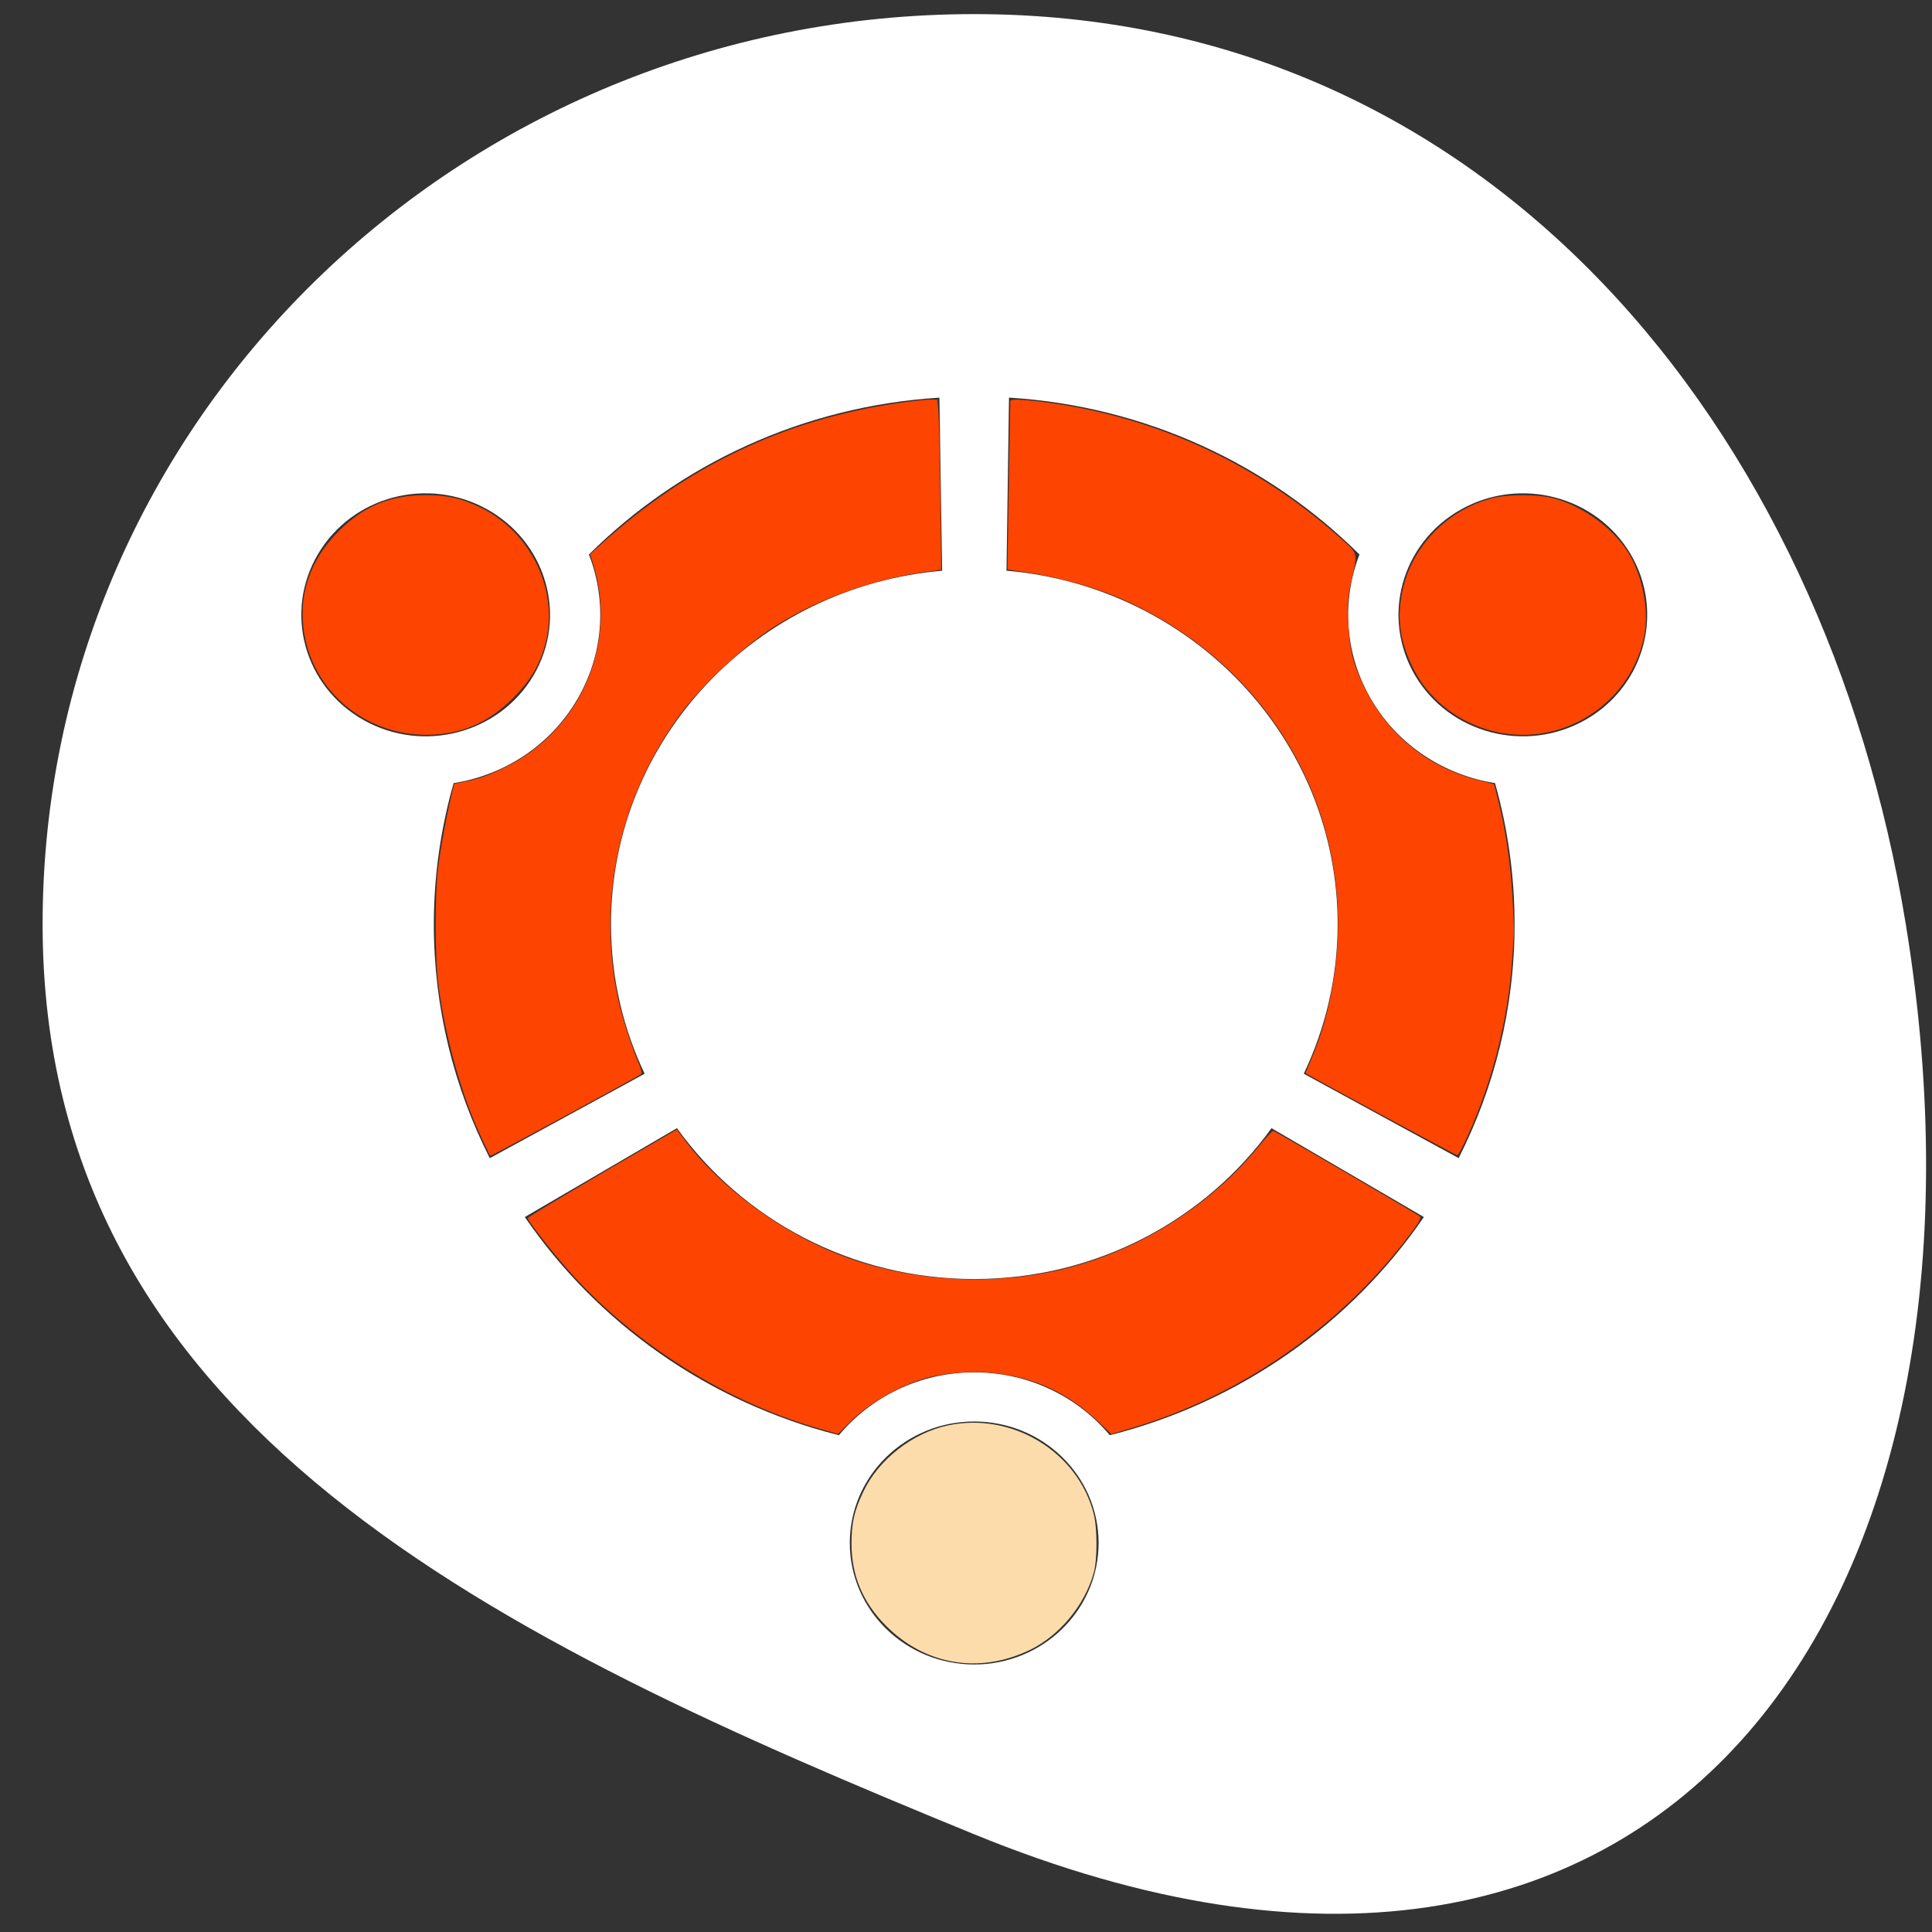 <svg xmlns="http://www.w3.org/2000/svg" viewBox="0 0 256 256"><rect x="0" y="0" width="256" height="256" fill="#333333" stroke="none"/><g transform="matrix(0 -1 1 0 2.696 258.16)"><path transform="matrix(-1 0 0 -1 260.43 1054.74)" d="m 124.73,804.91 c 90.18,-14.751 158.11,31.796 120.59,123.44 -25.739,62.875 -53.988,123.44 -120.59,123.44 -66.6,0 -120.59,-55.27 -120.59,-123.44 0,-68.17 54.823,-112.68 120.59,-123.44 z m -42.983,34.386 c -2.075,0.263 -4.139,0.942 -6.06,2.079 -7.701,4.553 -10.336,14.629 -5.888,22.512 4.443,7.883 14.291,10.581 21.992,6.03 7.695,-4.548 10.331,-14.634 5.888,-22.512 -3.336,-5.912 -9.702,-8.896 -15.927,-8.107 z m 42.983,17.449 c -6.475,0 -12.745,0.911 -18.695,2.592 -1.05,6.622 -4.889,12.747 -11.01,16.364 -6.111,3.606 -13.162,3.964 -19.284,1.597 -11.905,11.986 -19.658,28.29 -20.785,46.44 l 22.934,0.332 c 2.115,-24.59 22.272,-43.879 46.84,-43.879 7.08,0 13.796,1.623 19.813,4.49 l 11.187,-20.523 c -9.342,-4.734 -19.87,-7.414 -31,-7.414 z m 38.803,12.02 -11.776,20.19 c 12.09,8.712 19.99,23.1 19.99,39.39 0,16.287 -7.898,30.682 -19.99,39.39 l 11.776,20.16 c 14.09,-9.638 24.561,-24.363 28.911,-41.619 -5.082,-4.245 -8.332,-10.691 -8.332,-17.931 0,-7.245 3.25,-13.717 8.332,-17.961 -4.354,-17.249 -14.824,-31.981 -28.911,-41.619 z m 43.19,43.1 c -8.891,0 -16.1,7.378 -16.1,16.485 0,9.102 7.213,16.485 16.1,16.485 8.896,0 16.1,-7.383 16.1,-16.485 0,-9.106 -7.208,-16.485 -16.1,-16.485 z m -128.83,20.734 -22.934,0.361 c 1.127,18.15 8.88,34.457 20.785,46.44 6.121,-2.367 13.168,-2.01 19.284,1.597 6.121,3.622 9.962,9.712 11.01,16.334 5.95,1.687 12.22,2.622 18.695,2.622 11.129,0 21.658,-2.675 31,-7.414 l -11.187,-20.523 c -6.02,2.867 -12.736,4.46 -19.813,4.46 -24.567,0 -44.73,-19.284 -46.84,-43.879 z m 7.831,52.08 c -6.224,-0.79 -12.595,2.229 -15.927,8.137 -4.448,7.883 -1.813,17.934 5.888,22.482 7.701,4.553 17.549,1.856 21.992,-6.03 4.448,-7.878 1.812,-17.959 -5.888,-22.512 -1.924,-1.137 -3.99,-1.816 -6.06,-2.079 z" style="fill:#fff;color:#000"/><g style="fill:#ff4500;fill-rule:evenodd"><path d="M 94.42,184 C 82.32,174.827 73.21,161.673 68.925,147.205 l -0.785,-2.652 1.233,-1.282 c 4.24,-4.409 6.277,-8.722 6.882,-14.576 0.269,-2.598 -10e-4,-6.104 -0.658,-8.533 -0.976,-3.611 -3.33,-7.685 -5.96,-10.315 l -1.499,-1.499 0.791,-2.723 c 3.515,-12.1 11.03,-24.08 20.448,-32.587 2.557,-2.311 6.988,-5.795 7.37,-5.795 0.169,0 4.862,7.882 11.05,18.56 l 0.689,1.189 -1.451,1.094 c -6.408,4.831 -12.375,13 -15.362,21.04 -3.396,9.135 -3.975,19.982 -1.572,29.485 2.513,9.943 8.474,19.285 16.372,25.662 1.047,0.845 1.873,1.637 1.837,1.758 -0.116,0.385 -11.04,19.1 -11.331,19.408 -0.209,0.224 -0.847,-0.133 -2.562,-1.434 z" style="opacity:0.99"/><path d="m 174.12 215.21 c -7.648 -1.38 -13.33 -8.25 -13.33 -16.12 0 -6.144 3.531 -11.931 8.883 -14.559 3.547 -1.741 6.473 -2.151 10.1 -1.414 5.919 1.203 10.789 5.891 12.375 11.912 0.527 2 0.521 6.127 -0.013 8.122 -1.051 3.931 -4.03 8 -7.316 9.98 -3 1.81 -7.421 2.667 -10.7 2.076 z" style="opacity:0.99"/><g><path d="m 131.06,197.67 c -7.891,-0.505 -16.291,-2.628 -23.57,-5.959 -1.326,-0.607 -2.411,-1.193 -2.411,-1.304 0,-0.182 10.789,-20.12 10.887,-20.12 0.023,0 1.01,0.409 2.192,0.91 5.06,2.142 11.557,3.405 17.509,3.405 18.988,0 35.749,-11.307 43.38,-29.26 1.337,-3.148 2.684,-8.04 3.215,-11.69 0.227,-1.557 0.429,-2.837 0.449,-2.845 0.06,-0.023 22.1,0.343 22.309,0.37 0.29,0.038 0.229,1.668 -0.179,4.757 -1.897,14.38 -7.987,27.678 -17.711,38.669 -2.423,2.738 -2.052,2.627 -5.904,1.776 -2.136,-0.471 -3.02,-0.538 -5.584,-0.418 -3.499,0.163 -5.256,0.579 -8.152,1.931 -6.37,2.974 -10.908,8.374 -12.633,15.04 l -0.608,2.347 -2.248,0.566 c -3.747,0.943 -8.117,1.59 -12.527,1.856 -2.303,0.139 -4.416,0.237 -4.695,0.218 -0.279,-0.019 -1.95,-0.127 -3.714,-0.24 z" style="opacity:0.99"/><path d="m 182.36,119.82 c -0.999,-7.245 -3.881,-14.971 -7.686,-20.602 -2.713,-4.02 -7.501,-9.06 -11.182,-11.783 -10.878,-8.04 -24.531,-11.03 -37.639,-8.239 -2.395,0.511 -6.377,1.785 -8.569,2.743 -0.686,0.3 -1.327,0.455 -1.425,0.346 -0.294,-0.33 -10.93,-19.931 -10.852,-19.999 0.244,-0.212 2.934,-1.466 4.768,-2.223 5.366,-2.213 12.814,-4.111 18.655,-4.753 3.289,-0.362 11.259,-0.362 14.34,-0.001 2.608,0.306 6.616,1.025 9.636,1.73 l 1.895,0.442 0.282,1.389 c 0.409,2.02 0.82,3.167 1.947,5.45 4.899,9.922 16.294,14.851 26.824,11.601 l 1.37,-0.423 1.375,1.518 c 10.311,11.378 16.423,24.21 18.619,39.08 0.268,1.815 0.488,3.776 0.488,4.358 l 0.001,1.058 -1.586,0.138 c -0.872,0.076 -5.944,0.19 -11.271,0.254 l -9.685,0.116 -0.303,-2.201 z" style="opacity:0.99"/></g><g style="fill:#ffdead"><path d="m 173.12 69.63 c -2.932 -0.709 -5.153 -2.01 -7.507 -4.388 -3.301 -3.339 -4.82 -6.947 -4.82 -11.455 0 -7.957 5.576 -14.774 13.198 -16.13 5.18 -0.925 9.921 0.644 13.838 4.578 3.284 3.299 4.713 6.761 4.72 11.436 0.004 2.943 -0.419 4.809 -1.669 7.36 -3.229 6.59 -10.84 10.277 -17.76 8.604 z" style="fill:#ff4500;opacity:0.99"/><path d="m 49.763 142.23 c -4.275 -1.173 -8.35 -4.552 -10.241 -8.493 -3.214 -6.698 -1.994 -13.867 3.244 -19.06 3.072 -3.048 6.635 -4.541 10.833 -4.541 2.804 0 4.368 0.356 6.939 1.581 4.248 2.023 7.776 6.551 8.757 11.236 1.774 8.479 -3.495 17.15 -11.712 19.268 -1.903 0.491 -6.05 0.497 -7.819 0.012 z" style="opacity:0.99"/></g></g></g></svg>